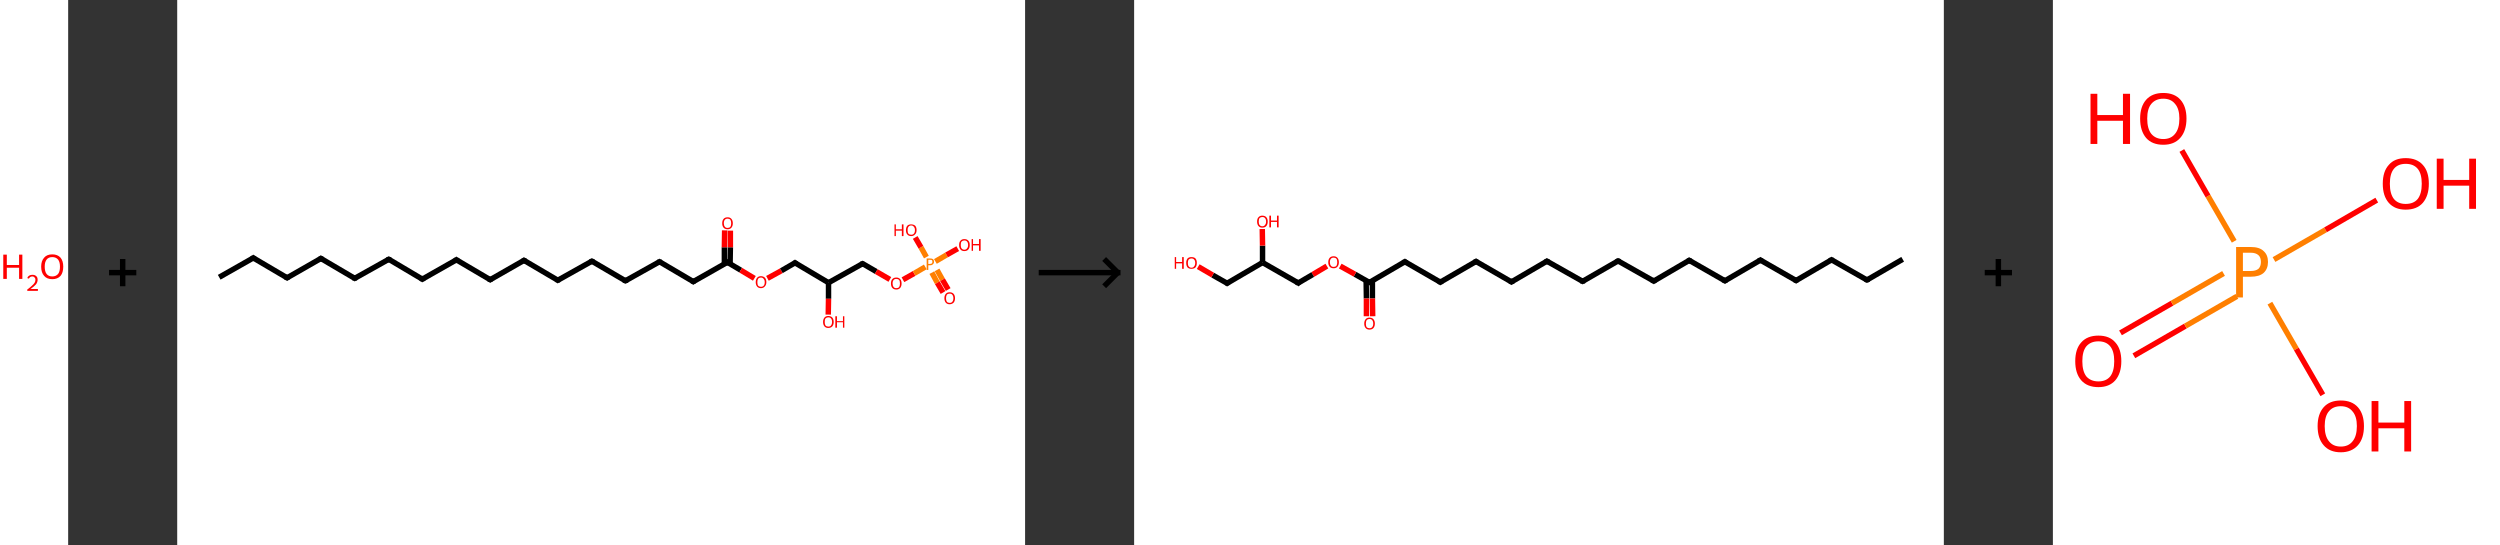 <?xml version='1.0' encoding='ASCII' standalone='yes'?>
<svg xmlns="http://www.w3.org/2000/svg" xmlns:xlink="http://www.w3.org/1999/xlink" version="1.1" width="917.0px" viewBox="0 0 917.0 200.0" height="200.0px">
  <rect x="0" y="0" width="917.0" height="200.0" fill="#333333" stroke="none"/>
  <g>
    <g transform="translate(0, 0) scale(1 1) "><!-- END OF HEADER -->
<rect style="opacity:1.0;fill:#FFFFFF;stroke:none" width="25.0" height="200.0" x="0.0" y="0.0"> </rect>
<path class="atom-0" d="M 1.2 93.4 L 2.5 93.4 L 2.5 97.2 L 7.0 97.2 L 7.0 93.4 L 8.2 93.4 L 8.2 102.3 L 7.0 102.3 L 7.0 98.2 L 2.5 98.2 L 2.5 102.3 L 1.2 102.3 L 1.2 93.4 " fill="#FF0000"/>
<path class="atom-0" d="M 10.0 102.0 Q 10.2 101.4, 10.7 101.1 Q 11.2 100.8, 11.9 100.8 Q 12.8 100.8, 13.3 101.3 Q 13.8 101.7, 13.8 102.6 Q 13.8 103.5, 13.2 104.3 Q 12.5 105.1, 11.2 106.0 L 13.9 106.0 L 13.9 106.7 L 10.0 106.7 L 10.0 106.2 Q 11.1 105.4, 11.7 104.8 Q 12.4 104.2, 12.7 103.7 Q 13.0 103.2, 13.0 102.6 Q 13.0 102.1, 12.7 101.8 Q 12.4 101.4, 11.9 101.4 Q 11.5 101.4, 11.1 101.6 Q 10.8 101.8, 10.6 102.2 L 10.0 102.0 " fill="#FF0000"/>
<path class="atom-0" d="M 15.1 97.8 Q 15.1 95.7, 16.2 94.5 Q 17.2 93.3, 19.2 93.3 Q 21.1 93.3, 22.2 94.5 Q 23.2 95.7, 23.2 97.8 Q 23.2 100.0, 22.2 101.2 Q 21.1 102.4, 19.2 102.4 Q 17.2 102.4, 16.2 101.2 Q 15.1 100.0, 15.1 97.8 M 19.2 101.4 Q 20.5 101.4, 21.3 100.5 Q 22.0 99.6, 22.0 97.8 Q 22.0 96.1, 21.3 95.2 Q 20.5 94.3, 19.2 94.3 Q 17.8 94.3, 17.1 95.2 Q 16.4 96.1, 16.4 97.8 Q 16.4 99.6, 17.1 100.5 Q 17.8 101.4, 19.2 101.4 " fill="#FF0000"/>
</g>
    <g transform="translate(25.0, 0) scale(1 1) "><line x1="15" y1="100" x2="25" y2="100" style="stroke:rgb(0,0,0);stroke-width:2"/>
  <line x1="20" y1="95" x2="20" y2="105" style="stroke:rgb(0,0,0);stroke-width:2"/>
</g>
    <g transform="translate(65.0, 0) scale(1 1) "><!-- END OF HEADER -->
<rect style="opacity:1.0;fill:#FFFFFF;stroke:none" width="311.0" height="200.0" x="0.0" y="0.0"> </rect>
<path class="bond-0 atom-0 atom-1" d="M 15.4,101.7 L 27.9,94.6" style="fill:none;fill-rule:evenodd;stroke:#000000;stroke-width:2.0px;stroke-linecap:butt;stroke-linejoin:miter;stroke-opacity:1"/>
<path class="bond-1 atom-1 atom-2" d="M 27.9,94.6 L 40.3,101.9" style="fill:none;fill-rule:evenodd;stroke:#000000;stroke-width:2.0px;stroke-linecap:butt;stroke-linejoin:miter;stroke-opacity:1"/>
<path class="bond-2 atom-2 atom-3" d="M 40.3,101.9 L 52.7,94.8" style="fill:none;fill-rule:evenodd;stroke:#000000;stroke-width:2.0px;stroke-linecap:butt;stroke-linejoin:miter;stroke-opacity:1"/>
<path class="bond-3 atom-3 atom-4" d="M 52.7,94.8 L 65.1,102.1" style="fill:none;fill-rule:evenodd;stroke:#000000;stroke-width:2.0px;stroke-linecap:butt;stroke-linejoin:miter;stroke-opacity:1"/>
<path class="bond-4 atom-4 atom-5" d="M 65.1,102.1 L 77.6,95.1" style="fill:none;fill-rule:evenodd;stroke:#000000;stroke-width:2.0px;stroke-linecap:butt;stroke-linejoin:miter;stroke-opacity:1"/>
<path class="bond-5 atom-5 atom-6" d="M 77.6,95.1 L 89.9,102.4" style="fill:none;fill-rule:evenodd;stroke:#000000;stroke-width:2.0px;stroke-linecap:butt;stroke-linejoin:miter;stroke-opacity:1"/>
<path class="bond-6 atom-6 atom-7" d="M 89.9,102.4 L 102.4,95.3" style="fill:none;fill-rule:evenodd;stroke:#000000;stroke-width:2.0px;stroke-linecap:butt;stroke-linejoin:miter;stroke-opacity:1"/>
<path class="bond-7 atom-7 atom-8" d="M 102.4,95.3 L 114.8,102.6" style="fill:none;fill-rule:evenodd;stroke:#000000;stroke-width:2.0px;stroke-linecap:butt;stroke-linejoin:miter;stroke-opacity:1"/>
<path class="bond-8 atom-8 atom-9" d="M 114.8,102.6 L 127.2,95.5" style="fill:none;fill-rule:evenodd;stroke:#000000;stroke-width:2.0px;stroke-linecap:butt;stroke-linejoin:miter;stroke-opacity:1"/>
<path class="bond-9 atom-9 atom-10" d="M 127.2,95.5 L 139.6,102.8" style="fill:none;fill-rule:evenodd;stroke:#000000;stroke-width:2.0px;stroke-linecap:butt;stroke-linejoin:miter;stroke-opacity:1"/>
<path class="bond-10 atom-10 atom-11" d="M 139.6,102.8 L 152.1,95.8" style="fill:none;fill-rule:evenodd;stroke:#000000;stroke-width:2.0px;stroke-linecap:butt;stroke-linejoin:miter;stroke-opacity:1"/>
<path class="bond-11 atom-11 atom-12" d="M 152.1,95.8 L 164.4,103.0" style="fill:none;fill-rule:evenodd;stroke:#000000;stroke-width:2.0px;stroke-linecap:butt;stroke-linejoin:miter;stroke-opacity:1"/>
<path class="bond-12 atom-12 atom-13" d="M 164.4,103.0 L 176.9,96.0" style="fill:none;fill-rule:evenodd;stroke:#000000;stroke-width:2.0px;stroke-linecap:butt;stroke-linejoin:miter;stroke-opacity:1"/>
<path class="bond-13 atom-13 atom-14" d="M 176.9,96.0 L 189.3,103.3" style="fill:none;fill-rule:evenodd;stroke:#000000;stroke-width:2.0px;stroke-linecap:butt;stroke-linejoin:miter;stroke-opacity:1"/>
<path class="bond-14 atom-14 atom-15" d="M 189.3,103.3 L 201.8,96.2" style="fill:none;fill-rule:evenodd;stroke:#000000;stroke-width:2.0px;stroke-linecap:butt;stroke-linejoin:miter;stroke-opacity:1"/>
<path class="bond-15 atom-15 atom-16" d="M 202.8,96.8 L 202.9,90.7" style="fill:none;fill-rule:evenodd;stroke:#000000;stroke-width:2.0px;stroke-linecap:butt;stroke-linejoin:miter;stroke-opacity:1"/>
<path class="bond-15 atom-15 atom-16" d="M 202.9,90.7 L 202.9,84.6" style="fill:none;fill-rule:evenodd;stroke:#FF0000;stroke-width:2.0px;stroke-linecap:butt;stroke-linejoin:miter;stroke-opacity:1"/>
<path class="bond-15 atom-15 atom-16" d="M 200.7,96.8 L 200.7,90.7" style="fill:none;fill-rule:evenodd;stroke:#000000;stroke-width:2.0px;stroke-linecap:butt;stroke-linejoin:miter;stroke-opacity:1"/>
<path class="bond-15 atom-15 atom-16" d="M 200.7,90.7 L 200.8,84.5" style="fill:none;fill-rule:evenodd;stroke:#FF0000;stroke-width:2.0px;stroke-linecap:butt;stroke-linejoin:miter;stroke-opacity:1"/>
<path class="bond-16 atom-15 atom-17" d="M 201.8,96.2 L 206.7,99.1" style="fill:none;fill-rule:evenodd;stroke:#000000;stroke-width:2.0px;stroke-linecap:butt;stroke-linejoin:miter;stroke-opacity:1"/>
<path class="bond-16 atom-15 atom-17" d="M 206.7,99.1 L 211.7,102.1" style="fill:none;fill-rule:evenodd;stroke:#FF0000;stroke-width:2.0px;stroke-linecap:butt;stroke-linejoin:miter;stroke-opacity:1"/>
<path class="bond-17 atom-17 atom-18" d="M 216.5,102.1 L 221.6,99.3" style="fill:none;fill-rule:evenodd;stroke:#FF0000;stroke-width:2.0px;stroke-linecap:butt;stroke-linejoin:miter;stroke-opacity:1"/>
<path class="bond-17 atom-17 atom-18" d="M 221.6,99.3 L 226.6,96.4" style="fill:none;fill-rule:evenodd;stroke:#000000;stroke-width:2.0px;stroke-linecap:butt;stroke-linejoin:miter;stroke-opacity:1"/>
<path class="bond-18 atom-18 atom-19" d="M 226.6,96.4 L 238.9,103.7" style="fill:none;fill-rule:evenodd;stroke:#000000;stroke-width:2.0px;stroke-linecap:butt;stroke-linejoin:miter;stroke-opacity:1"/>
<path class="bond-19 atom-19 atom-20" d="M 238.9,103.7 L 238.9,109.6" style="fill:none;fill-rule:evenodd;stroke:#000000;stroke-width:2.0px;stroke-linecap:butt;stroke-linejoin:miter;stroke-opacity:1"/>
<path class="bond-19 atom-19 atom-20" d="M 238.9,109.6 L 238.8,115.4" style="fill:none;fill-rule:evenodd;stroke:#FF0000;stroke-width:2.0px;stroke-linecap:butt;stroke-linejoin:miter;stroke-opacity:1"/>
<path class="bond-20 atom-19 atom-21" d="M 238.9,103.7 L 251.4,96.7" style="fill:none;fill-rule:evenodd;stroke:#000000;stroke-width:2.0px;stroke-linecap:butt;stroke-linejoin:miter;stroke-opacity:1"/>
<path class="bond-21 atom-21 atom-22" d="M 251.4,96.7 L 256.4,99.6" style="fill:none;fill-rule:evenodd;stroke:#000000;stroke-width:2.0px;stroke-linecap:butt;stroke-linejoin:miter;stroke-opacity:1"/>
<path class="bond-21 atom-21 atom-22" d="M 256.4,99.6 L 261.4,102.5" style="fill:none;fill-rule:evenodd;stroke:#FF0000;stroke-width:2.0px;stroke-linecap:butt;stroke-linejoin:miter;stroke-opacity:1"/>
<path class="bond-22 atom-22 atom-23" d="M 266.2,102.6 L 270.3,100.3" style="fill:none;fill-rule:evenodd;stroke:#FF0000;stroke-width:2.0px;stroke-linecap:butt;stroke-linejoin:miter;stroke-opacity:1"/>
<path class="bond-22 atom-22 atom-23" d="M 270.3,100.3 L 274.4,97.9" style="fill:none;fill-rule:evenodd;stroke:#FF7F00;stroke-width:2.0px;stroke-linecap:butt;stroke-linejoin:miter;stroke-opacity:1"/>
<path class="bond-23 atom-23 atom-24" d="M 276.8,100.0 L 278.8,103.7" style="fill:none;fill-rule:evenodd;stroke:#FF7F00;stroke-width:2.0px;stroke-linecap:butt;stroke-linejoin:miter;stroke-opacity:1"/>
<path class="bond-23 atom-23 atom-24" d="M 278.8,103.7 L 280.9,107.3" style="fill:none;fill-rule:evenodd;stroke:#FF0000;stroke-width:2.0px;stroke-linecap:butt;stroke-linejoin:miter;stroke-opacity:1"/>
<path class="bond-23 atom-23 atom-24" d="M 278.7,99.0 L 280.7,102.6" style="fill:none;fill-rule:evenodd;stroke:#FF7F00;stroke-width:2.0px;stroke-linecap:butt;stroke-linejoin:miter;stroke-opacity:1"/>
<path class="bond-23 atom-23 atom-24" d="M 280.7,102.6 L 282.8,106.2" style="fill:none;fill-rule:evenodd;stroke:#FF0000;stroke-width:2.0px;stroke-linecap:butt;stroke-linejoin:miter;stroke-opacity:1"/>
<path class="bond-24 atom-23 atom-25" d="M 274.8,94.3 L 272.8,90.7" style="fill:none;fill-rule:evenodd;stroke:#FF7F00;stroke-width:2.0px;stroke-linecap:butt;stroke-linejoin:miter;stroke-opacity:1"/>
<path class="bond-24 atom-23 atom-25" d="M 272.8,90.7 L 270.7,87.1" style="fill:none;fill-rule:evenodd;stroke:#FF0000;stroke-width:2.0px;stroke-linecap:butt;stroke-linejoin:miter;stroke-opacity:1"/>
<path class="bond-25 atom-23 atom-26" d="M 278.1,95.9 L 282.2,93.5" style="fill:none;fill-rule:evenodd;stroke:#FF7F00;stroke-width:2.0px;stroke-linecap:butt;stroke-linejoin:miter;stroke-opacity:1"/>
<path class="bond-25 atom-23 atom-26" d="M 282.2,93.5 L 286.3,91.2" style="fill:none;fill-rule:evenodd;stroke:#FF0000;stroke-width:2.0px;stroke-linecap:butt;stroke-linejoin:miter;stroke-opacity:1"/>
<path d="M 27.3,95.0 L 27.9,94.6 L 28.5,95.0" style="fill:none;stroke:#000000;stroke-width:2.0px;stroke-linecap:butt;stroke-linejoin:miter;stroke-opacity:1;"/>
<path d="M 39.6,101.5 L 40.3,101.9 L 40.9,101.5" style="fill:none;stroke:#000000;stroke-width:2.0px;stroke-linecap:butt;stroke-linejoin:miter;stroke-opacity:1;"/>
<path d="M 52.1,95.2 L 52.7,94.8 L 53.4,95.2" style="fill:none;stroke:#000000;stroke-width:2.0px;stroke-linecap:butt;stroke-linejoin:miter;stroke-opacity:1;"/>
<path d="M 64.5,101.8 L 65.1,102.1 L 65.7,101.8" style="fill:none;stroke:#000000;stroke-width:2.0px;stroke-linecap:butt;stroke-linejoin:miter;stroke-opacity:1;"/>
<path d="M 77.0,95.4 L 77.6,95.1 L 78.2,95.4" style="fill:none;stroke:#000000;stroke-width:2.0px;stroke-linecap:butt;stroke-linejoin:miter;stroke-opacity:1;"/>
<path d="M 89.3,102.0 L 89.9,102.4 L 90.6,102.0" style="fill:none;stroke:#000000;stroke-width:2.0px;stroke-linecap:butt;stroke-linejoin:miter;stroke-opacity:1;"/>
<path d="M 101.8,95.7 L 102.4,95.3 L 103.0,95.7" style="fill:none;stroke:#000000;stroke-width:2.0px;stroke-linecap:butt;stroke-linejoin:miter;stroke-opacity:1;"/>
<path d="M 114.1,102.2 L 114.8,102.6 L 115.4,102.2" style="fill:none;stroke:#000000;stroke-width:2.0px;stroke-linecap:butt;stroke-linejoin:miter;stroke-opacity:1;"/>
<path d="M 126.6,95.9 L 127.2,95.5 L 127.9,95.9" style="fill:none;stroke:#000000;stroke-width:2.0px;stroke-linecap:butt;stroke-linejoin:miter;stroke-opacity:1;"/>
<path d="M 139.0,102.4 L 139.6,102.8 L 140.2,102.5" style="fill:none;stroke:#000000;stroke-width:2.0px;stroke-linecap:butt;stroke-linejoin:miter;stroke-opacity:1;"/>
<path d="M 151.5,96.1 L 152.1,95.8 L 152.7,96.1" style="fill:none;stroke:#000000;stroke-width:2.0px;stroke-linecap:butt;stroke-linejoin:miter;stroke-opacity:1;"/>
<path d="M 163.8,102.7 L 164.4,103.0 L 165.1,102.7" style="fill:none;stroke:#000000;stroke-width:2.0px;stroke-linecap:butt;stroke-linejoin:miter;stroke-opacity:1;"/>
<path d="M 176.3,96.3 L 176.9,96.0 L 177.5,96.3" style="fill:none;stroke:#000000;stroke-width:2.0px;stroke-linecap:butt;stroke-linejoin:miter;stroke-opacity:1;"/>
<path d="M 188.7,102.9 L 189.3,103.3 L 189.9,102.9" style="fill:none;stroke:#000000;stroke-width:2.0px;stroke-linecap:butt;stroke-linejoin:miter;stroke-opacity:1;"/>
<path d="M 201.1,96.6 L 201.8,96.2 L 202.0,96.4" style="fill:none;stroke:#000000;stroke-width:2.0px;stroke-linecap:butt;stroke-linejoin:miter;stroke-opacity:1;"/>
<path d="M 226.3,96.6 L 226.6,96.4 L 227.2,96.8" style="fill:none;stroke:#000000;stroke-width:2.0px;stroke-linecap:butt;stroke-linejoin:miter;stroke-opacity:1;"/>
<path d="M 250.8,97.0 L 251.4,96.7 L 251.7,96.8" style="fill:none;stroke:#000000;stroke-width:2.0px;stroke-linecap:butt;stroke-linejoin:miter;stroke-opacity:1;"/>
<path class="atom-16" d="M 199.9 81.9 Q 199.9 80.9, 200.4 80.3 Q 200.9 79.7, 201.9 79.7 Q 202.8 79.7, 203.3 80.3 Q 203.8 80.9, 203.8 81.9 Q 203.8 82.9, 203.3 83.5 Q 202.8 84.1, 201.9 84.1 Q 200.9 84.1, 200.4 83.5 Q 199.9 82.9, 199.9 81.9 M 201.9 83.6 Q 202.5 83.6, 202.9 83.2 Q 203.2 82.7, 203.2 81.9 Q 203.2 81.1, 202.9 80.6 Q 202.5 80.2, 201.9 80.2 Q 201.2 80.2, 200.9 80.6 Q 200.5 81.0, 200.5 81.9 Q 200.5 82.7, 200.9 83.2 Q 201.2 83.6, 201.9 83.6 " fill="#FF0000"/>
<path class="atom-17" d="M 212.2 103.5 Q 212.2 102.5, 212.7 101.9 Q 213.2 101.3, 214.1 101.3 Q 215.0 101.3, 215.6 101.9 Q 216.1 102.5, 216.1 103.5 Q 216.1 104.5, 215.5 105.1 Q 215.0 105.7, 214.1 105.7 Q 213.2 105.7, 212.7 105.1 Q 212.2 104.5, 212.2 103.5 M 214.1 105.2 Q 214.8 105.2, 215.1 104.8 Q 215.5 104.4, 215.5 103.5 Q 215.5 102.7, 215.1 102.3 Q 214.8 101.8, 214.1 101.8 Q 213.5 101.8, 213.1 102.2 Q 212.8 102.7, 212.8 103.5 Q 212.8 104.4, 213.1 104.8 Q 213.5 105.2, 214.1 105.2 " fill="#FF0000"/>
<path class="atom-20" d="M 236.9 118.1 Q 236.9 117.1, 237.4 116.5 Q 237.9 115.9, 238.8 115.9 Q 239.8 115.9, 240.3 116.5 Q 240.8 117.1, 240.8 118.1 Q 240.8 119.1, 240.3 119.7 Q 239.7 120.3, 238.8 120.3 Q 237.9 120.3, 237.4 119.7 Q 236.9 119.1, 236.9 118.1 M 238.8 119.8 Q 239.5 119.8, 239.8 119.4 Q 240.2 118.9, 240.2 118.1 Q 240.2 117.2, 239.8 116.8 Q 239.5 116.4, 238.8 116.4 Q 238.2 116.4, 237.8 116.8 Q 237.5 117.2, 237.5 118.1 Q 237.5 118.9, 237.8 119.4 Q 238.2 119.8, 238.8 119.8 " fill="#FF0000"/>
<path class="atom-20" d="M 241.4 116.0 L 242.0 116.0 L 242.0 117.8 L 244.2 117.8 L 244.2 116.0 L 244.7 116.0 L 244.7 120.2 L 244.2 120.2 L 244.2 118.2 L 242.0 118.2 L 242.0 120.2 L 241.4 120.2 L 241.4 116.0 " fill="#FF0000"/>
<path class="atom-22" d="M 261.8 104.0 Q 261.8 102.9, 262.3 102.4 Q 262.8 101.8, 263.8 101.8 Q 264.7 101.8, 265.2 102.4 Q 265.7 102.9, 265.7 104.0 Q 265.7 105.0, 265.2 105.6 Q 264.7 106.2, 263.8 106.2 Q 262.8 106.2, 262.3 105.6 Q 261.8 105.0, 261.8 104.0 M 263.8 105.7 Q 264.4 105.7, 264.8 105.3 Q 265.1 104.8, 265.1 104.0 Q 265.1 103.1, 264.8 102.7 Q 264.4 102.3, 263.8 102.3 Q 263.1 102.3, 262.8 102.7 Q 262.4 103.1, 262.4 104.0 Q 262.4 104.8, 262.8 105.3 Q 263.1 105.7, 263.8 105.7 " fill="#FF0000"/>
<path class="atom-23" d="M 276.2 94.8 Q 276.9 94.8, 277.3 95.1 Q 277.6 95.4, 277.6 96.0 Q 277.6 96.6, 277.2 96.9 Q 276.9 97.3, 276.2 97.3 L 275.5 97.3 L 275.5 99.0 L 274.9 99.0 L 274.9 94.8 L 276.2 94.8 M 276.2 96.8 Q 276.6 96.8, 276.8 96.6 Q 277.0 96.4, 277.0 96.0 Q 277.0 95.6, 276.8 95.4 Q 276.6 95.3, 276.2 95.3 L 275.5 95.3 L 275.5 96.8 L 276.2 96.8 " fill="#FF7F00"/>
<path class="atom-24" d="M 281.4 109.4 Q 281.4 108.4, 281.9 107.8 Q 282.4 107.2, 283.3 107.2 Q 284.3 107.2, 284.8 107.8 Q 285.3 108.4, 285.3 109.4 Q 285.3 110.4, 284.8 111.0 Q 284.2 111.6, 283.3 111.6 Q 282.4 111.6, 281.9 111.0 Q 281.4 110.4, 281.4 109.4 M 283.3 111.1 Q 284.0 111.1, 284.3 110.7 Q 284.7 110.2, 284.7 109.4 Q 284.7 108.6, 284.3 108.1 Q 284.0 107.7, 283.3 107.7 Q 282.7 107.7, 282.3 108.1 Q 282.0 108.6, 282.0 109.4 Q 282.0 110.2, 282.3 110.7 Q 282.7 111.1, 283.3 111.1 " fill="#FF0000"/>
<path class="atom-25" d="M 263.1 82.3 L 263.6 82.3 L 263.6 84.1 L 265.8 84.1 L 265.8 82.3 L 266.4 82.3 L 266.4 86.6 L 265.8 86.6 L 265.8 84.6 L 263.6 84.6 L 263.6 86.6 L 263.1 86.6 L 263.1 82.3 " fill="#FF0000"/>
<path class="atom-25" d="M 267.3 84.4 Q 267.3 83.4, 267.8 82.8 Q 268.3 82.3, 269.2 82.3 Q 270.1 82.3, 270.7 82.8 Q 271.2 83.4, 271.2 84.4 Q 271.2 85.5, 270.6 86.0 Q 270.1 86.6, 269.2 86.6 Q 268.3 86.6, 267.8 86.0 Q 267.3 85.5, 267.3 84.4 M 269.2 86.1 Q 269.9 86.1, 270.2 85.7 Q 270.6 85.3, 270.6 84.4 Q 270.6 83.6, 270.2 83.2 Q 269.9 82.7, 269.2 82.7 Q 268.6 82.7, 268.2 83.2 Q 267.9 83.6, 267.9 84.4 Q 267.9 85.3, 268.2 85.7 Q 268.6 86.1, 269.2 86.1 " fill="#FF0000"/>
<path class="atom-26" d="M 286.8 89.9 Q 286.8 88.8, 287.3 88.3 Q 287.8 87.7, 288.7 87.7 Q 289.7 87.7, 290.2 88.3 Q 290.7 88.8, 290.7 89.9 Q 290.7 90.9, 290.2 91.5 Q 289.7 92.1, 288.7 92.1 Q 287.8 92.1, 287.3 91.5 Q 286.8 90.9, 286.8 89.9 M 288.7 91.6 Q 289.4 91.6, 289.7 91.1 Q 290.1 90.7, 290.1 89.9 Q 290.1 89.0, 289.7 88.6 Q 289.4 88.2, 288.7 88.2 Q 288.1 88.2, 287.7 88.6 Q 287.4 89.0, 287.4 89.9 Q 287.4 90.7, 287.7 91.1 Q 288.1 91.6, 288.7 91.6 " fill="#FF0000"/>
<path class="atom-26" d="M 291.4 87.7 L 291.9 87.7 L 291.9 89.5 L 294.1 89.5 L 294.1 87.7 L 294.7 87.7 L 294.7 92.0 L 294.1 92.0 L 294.1 90.0 L 291.9 90.0 L 291.9 92.0 L 291.4 92.0 L 291.4 87.7 " fill="#FF0000"/>
</g>
    <g transform="translate(376.0, 0) scale(1 1) "><line x1="5" y1="100" x2="35" y2="100" style="stroke:rgb(0,0,0);stroke-width:2"/>
  <line x1="34" y1="100" x2="29" y2="95" style="stroke:rgb(0,0,0);stroke-width:2"/>
  <line x1="34" y1="100" x2="29" y2="105" style="stroke:rgb(0,0,0);stroke-width:2"/>
</g>
    <g transform="translate(416.0, 0) scale(1 1) "><!-- END OF HEADER -->
<rect style="opacity:1.0;fill:#FFFFFF;stroke:none" width="297.0" height="200.0" x="0.0" y="0.0"> </rect>
<path class="bond-0 atom-0 atom-1" d="M 281.9,95.1 L 268.8,102.7" style="fill:none;fill-rule:evenodd;stroke:#000000;stroke-width:2.0px;stroke-linecap:butt;stroke-linejoin:miter;stroke-opacity:1"/>
<path class="bond-1 atom-1 atom-2" d="M 268.8,102.7 L 255.8,95.3" style="fill:none;fill-rule:evenodd;stroke:#000000;stroke-width:2.0px;stroke-linecap:butt;stroke-linejoin:miter;stroke-opacity:1"/>
<path class="bond-2 atom-2 atom-3" d="M 255.8,95.3 L 242.8,102.9" style="fill:none;fill-rule:evenodd;stroke:#000000;stroke-width:2.0px;stroke-linecap:butt;stroke-linejoin:miter;stroke-opacity:1"/>
<path class="bond-3 atom-3 atom-4" d="M 242.8,102.9 L 229.7,95.4" style="fill:none;fill-rule:evenodd;stroke:#000000;stroke-width:2.0px;stroke-linecap:butt;stroke-linejoin:miter;stroke-opacity:1"/>
<path class="bond-4 atom-4 atom-5" d="M 229.7,95.4 L 216.7,103.0" style="fill:none;fill-rule:evenodd;stroke:#000000;stroke-width:2.0px;stroke-linecap:butt;stroke-linejoin:miter;stroke-opacity:1"/>
<path class="bond-5 atom-5 atom-6" d="M 216.7,103.0 L 203.6,95.5" style="fill:none;fill-rule:evenodd;stroke:#000000;stroke-width:2.0px;stroke-linecap:butt;stroke-linejoin:miter;stroke-opacity:1"/>
<path class="bond-6 atom-6 atom-7" d="M 203.6,95.5 L 190.6,103.1" style="fill:none;fill-rule:evenodd;stroke:#000000;stroke-width:2.0px;stroke-linecap:butt;stroke-linejoin:miter;stroke-opacity:1"/>
<path class="bond-7 atom-7 atom-8" d="M 190.6,103.1 L 177.5,95.7" style="fill:none;fill-rule:evenodd;stroke:#000000;stroke-width:2.0px;stroke-linecap:butt;stroke-linejoin:miter;stroke-opacity:1"/>
<path class="bond-8 atom-8 atom-9" d="M 177.5,95.7 L 164.5,103.2" style="fill:none;fill-rule:evenodd;stroke:#000000;stroke-width:2.0px;stroke-linecap:butt;stroke-linejoin:miter;stroke-opacity:1"/>
<path class="bond-9 atom-9 atom-10" d="M 164.5,103.2 L 151.4,95.8" style="fill:none;fill-rule:evenodd;stroke:#000000;stroke-width:2.0px;stroke-linecap:butt;stroke-linejoin:miter;stroke-opacity:1"/>
<path class="bond-10 atom-10 atom-11" d="M 151.4,95.8 L 138.4,103.4" style="fill:none;fill-rule:evenodd;stroke:#000000;stroke-width:2.0px;stroke-linecap:butt;stroke-linejoin:miter;stroke-opacity:1"/>
<path class="bond-11 atom-11 atom-12" d="M 138.4,103.4 L 125.4,95.9" style="fill:none;fill-rule:evenodd;stroke:#000000;stroke-width:2.0px;stroke-linecap:butt;stroke-linejoin:miter;stroke-opacity:1"/>
<path class="bond-12 atom-12 atom-13" d="M 125.4,95.9 L 112.3,103.5" style="fill:none;fill-rule:evenodd;stroke:#000000;stroke-width:2.0px;stroke-linecap:butt;stroke-linejoin:miter;stroke-opacity:1"/>
<path class="bond-13 atom-13 atom-14" d="M 112.3,103.5 L 99.3,96.0" style="fill:none;fill-rule:evenodd;stroke:#000000;stroke-width:2.0px;stroke-linecap:butt;stroke-linejoin:miter;stroke-opacity:1"/>
<path class="bond-14 atom-14 atom-15" d="M 99.3,96.0 L 86.3,103.6" style="fill:none;fill-rule:evenodd;stroke:#000000;stroke-width:2.0px;stroke-linecap:butt;stroke-linejoin:miter;stroke-opacity:1"/>
<path class="bond-15 atom-15 atom-16" d="M 85.1,103.0 L 85.2,109.5" style="fill:none;fill-rule:evenodd;stroke:#000000;stroke-width:2.0px;stroke-linecap:butt;stroke-linejoin:miter;stroke-opacity:1"/>
<path class="bond-15 atom-15 atom-16" d="M 85.2,109.5 L 85.2,116.0" style="fill:none;fill-rule:evenodd;stroke:#FF0000;stroke-width:2.0px;stroke-linecap:butt;stroke-linejoin:miter;stroke-opacity:1"/>
<path class="bond-15 atom-15 atom-16" d="M 87.4,103.0 L 87.4,109.5" style="fill:none;fill-rule:evenodd;stroke:#000000;stroke-width:2.0px;stroke-linecap:butt;stroke-linejoin:miter;stroke-opacity:1"/>
<path class="bond-15 atom-15 atom-16" d="M 87.4,109.5 L 87.5,116.0" style="fill:none;fill-rule:evenodd;stroke:#FF0000;stroke-width:2.0px;stroke-linecap:butt;stroke-linejoin:miter;stroke-opacity:1"/>
<path class="bond-16 atom-15 atom-17" d="M 86.3,103.6 L 81.0,100.6" style="fill:none;fill-rule:evenodd;stroke:#000000;stroke-width:2.0px;stroke-linecap:butt;stroke-linejoin:miter;stroke-opacity:1"/>
<path class="bond-16 atom-15 atom-17" d="M 81.0,100.6 L 75.6,97.6" style="fill:none;fill-rule:evenodd;stroke:#FF0000;stroke-width:2.0px;stroke-linecap:butt;stroke-linejoin:miter;stroke-opacity:1"/>
<path class="bond-17 atom-17 atom-18" d="M 70.7,97.6 L 65.5,100.7" style="fill:none;fill-rule:evenodd;stroke:#FF0000;stroke-width:2.0px;stroke-linecap:butt;stroke-linejoin:miter;stroke-opacity:1"/>
<path class="bond-17 atom-17 atom-18" d="M 65.5,100.7 L 60.2,103.8" style="fill:none;fill-rule:evenodd;stroke:#000000;stroke-width:2.0px;stroke-linecap:butt;stroke-linejoin:miter;stroke-opacity:1"/>
<path class="bond-18 atom-18 atom-19" d="M 60.2,103.8 L 47.1,96.3" style="fill:none;fill-rule:evenodd;stroke:#000000;stroke-width:2.0px;stroke-linecap:butt;stroke-linejoin:miter;stroke-opacity:1"/>
<path class="bond-19 atom-19 atom-20" d="M 47.1,96.3 L 47.1,90.1" style="fill:none;fill-rule:evenodd;stroke:#000000;stroke-width:2.0px;stroke-linecap:butt;stroke-linejoin:miter;stroke-opacity:1"/>
<path class="bond-19 atom-19 atom-20" d="M 47.1,90.1 L 47.0,84.0" style="fill:none;fill-rule:evenodd;stroke:#FF0000;stroke-width:2.0px;stroke-linecap:butt;stroke-linejoin:miter;stroke-opacity:1"/>
<path class="bond-20 atom-19 atom-21" d="M 47.1,96.3 L 34.1,103.9" style="fill:none;fill-rule:evenodd;stroke:#000000;stroke-width:2.0px;stroke-linecap:butt;stroke-linejoin:miter;stroke-opacity:1"/>
<path class="bond-21 atom-21 atom-22" d="M 34.1,103.9 L 28.8,100.9" style="fill:none;fill-rule:evenodd;stroke:#000000;stroke-width:2.0px;stroke-linecap:butt;stroke-linejoin:miter;stroke-opacity:1"/>
<path class="bond-21 atom-21 atom-22" d="M 28.8,100.9 L 23.5,97.8" style="fill:none;fill-rule:evenodd;stroke:#FF0000;stroke-width:2.0px;stroke-linecap:butt;stroke-linejoin:miter;stroke-opacity:1"/>
<path d="M 269.5,102.4 L 268.8,102.7 L 268.2,102.4" style="fill:none;stroke:#000000;stroke-width:2.0px;stroke-linecap:butt;stroke-linejoin:miter;stroke-opacity:1;"/>
<path d="M 256.4,95.6 L 255.8,95.3 L 255.1,95.7" style="fill:none;stroke:#000000;stroke-width:2.0px;stroke-linecap:butt;stroke-linejoin:miter;stroke-opacity:1;"/>
<path d="M 243.4,102.5 L 242.8,102.9 L 242.1,102.5" style="fill:none;stroke:#000000;stroke-width:2.0px;stroke-linecap:butt;stroke-linejoin:miter;stroke-opacity:1;"/>
<path d="M 230.3,95.8 L 229.7,95.4 L 229.0,95.8" style="fill:none;stroke:#000000;stroke-width:2.0px;stroke-linecap:butt;stroke-linejoin:miter;stroke-opacity:1;"/>
<path d="M 217.3,102.6 L 216.7,103.0 L 216.0,102.6" style="fill:none;stroke:#000000;stroke-width:2.0px;stroke-linecap:butt;stroke-linejoin:miter;stroke-opacity:1;"/>
<path d="M 204.3,95.9 L 203.6,95.5 L 203.0,95.9" style="fill:none;stroke:#000000;stroke-width:2.0px;stroke-linecap:butt;stroke-linejoin:miter;stroke-opacity:1;"/>
<path d="M 191.2,102.7 L 190.6,103.1 L 189.9,102.7" style="fill:none;stroke:#000000;stroke-width:2.0px;stroke-linecap:butt;stroke-linejoin:miter;stroke-opacity:1;"/>
<path d="M 178.2,96.0 L 177.5,95.7 L 176.9,96.0" style="fill:none;stroke:#000000;stroke-width:2.0px;stroke-linecap:butt;stroke-linejoin:miter;stroke-opacity:1;"/>
<path d="M 165.2,102.9 L 164.5,103.2 L 163.9,102.9" style="fill:none;stroke:#000000;stroke-width:2.0px;stroke-linecap:butt;stroke-linejoin:miter;stroke-opacity:1;"/>
<path d="M 152.1,96.2 L 151.4,95.8 L 150.8,96.2" style="fill:none;stroke:#000000;stroke-width:2.0px;stroke-linecap:butt;stroke-linejoin:miter;stroke-opacity:1;"/>
<path d="M 139.1,103.0 L 138.4,103.4 L 137.8,103.0" style="fill:none;stroke:#000000;stroke-width:2.0px;stroke-linecap:butt;stroke-linejoin:miter;stroke-opacity:1;"/>
<path d="M 126.0,96.3 L 125.4,95.9 L 124.7,96.3" style="fill:none;stroke:#000000;stroke-width:2.0px;stroke-linecap:butt;stroke-linejoin:miter;stroke-opacity:1;"/>
<path d="M 113.0,103.1 L 112.3,103.5 L 111.7,103.1" style="fill:none;stroke:#000000;stroke-width:2.0px;stroke-linecap:butt;stroke-linejoin:miter;stroke-opacity:1;"/>
<path d="M 99.9,96.4 L 99.3,96.0 L 98.6,96.4" style="fill:none;stroke:#000000;stroke-width:2.0px;stroke-linecap:butt;stroke-linejoin:miter;stroke-opacity:1;"/>
<path d="M 86.9,103.3 L 86.3,103.6 L 86.0,103.5" style="fill:none;stroke:#000000;stroke-width:2.0px;stroke-linecap:butt;stroke-linejoin:miter;stroke-opacity:1;"/>
<path d="M 60.4,103.6 L 60.2,103.8 L 59.5,103.4" style="fill:none;stroke:#000000;stroke-width:2.0px;stroke-linecap:butt;stroke-linejoin:miter;stroke-opacity:1;"/>
<path d="M 34.7,103.5 L 34.1,103.9 L 33.8,103.7" style="fill:none;stroke:#000000;stroke-width:2.0px;stroke-linecap:butt;stroke-linejoin:miter;stroke-opacity:1;"/>
<path class="atom-16" d="M 84.4 118.7 Q 84.4 117.7, 84.9 117.1 Q 85.4 116.5, 86.3 116.5 Q 87.3 116.5, 87.8 117.1 Q 88.3 117.7, 88.3 118.7 Q 88.3 119.7, 87.8 120.3 Q 87.3 120.9, 86.3 120.9 Q 85.4 120.9, 84.9 120.3 Q 84.4 119.7, 84.4 118.7 M 86.3 120.4 Q 87.0 120.4, 87.3 120.0 Q 87.7 119.6, 87.7 118.7 Q 87.7 117.9, 87.3 117.4 Q 87.0 117.0, 86.3 117.0 Q 85.7 117.0, 85.3 117.4 Q 85.0 117.9, 85.0 118.7 Q 85.0 119.6, 85.3 120.0 Q 85.7 120.4, 86.3 120.4 " fill="#FF0000"/>
<path class="atom-17" d="M 71.2 96.2 Q 71.2 95.2, 71.7 94.6 Q 72.2 94.0, 73.2 94.0 Q 74.1 94.0, 74.6 94.6 Q 75.1 95.2, 75.1 96.2 Q 75.1 97.2, 74.6 97.8 Q 74.1 98.4, 73.2 98.4 Q 72.2 98.4, 71.7 97.8 Q 71.2 97.2, 71.2 96.2 M 73.2 97.9 Q 73.8 97.9, 74.2 97.5 Q 74.5 97.0, 74.5 96.2 Q 74.5 95.3, 74.2 94.9 Q 73.8 94.5, 73.2 94.5 Q 72.5 94.5, 72.2 94.9 Q 71.8 95.3, 71.8 96.2 Q 71.8 97.0, 72.2 97.5 Q 72.5 97.9, 73.2 97.9 " fill="#FF0000"/>
<path class="atom-20" d="M 45.1 81.3 Q 45.1 80.2, 45.6 79.7 Q 46.1 79.1, 47.0 79.1 Q 48.0 79.1, 48.5 79.7 Q 49.0 80.2, 49.0 81.3 Q 49.0 82.3, 48.5 82.9 Q 48.0 83.5, 47.0 83.5 Q 46.1 83.5, 45.6 82.9 Q 45.1 82.3, 45.1 81.3 M 47.0 83.0 Q 47.7 83.0, 48.0 82.5 Q 48.4 82.1, 48.4 81.3 Q 48.4 80.4, 48.0 80.0 Q 47.7 79.6, 47.0 79.6 Q 46.4 79.6, 46.0 80.0 Q 45.7 80.4, 45.7 81.3 Q 45.7 82.1, 46.0 82.5 Q 46.4 83.0, 47.0 83.0 " fill="#FF0000"/>
<path class="atom-20" d="M 49.6 79.1 L 50.2 79.1 L 50.2 80.9 L 52.4 80.9 L 52.4 79.1 L 53.0 79.1 L 53.0 83.4 L 52.4 83.4 L 52.4 81.4 L 50.2 81.4 L 50.2 83.4 L 49.6 83.4 L 49.6 79.1 " fill="#FF0000"/>
<path class="atom-22" d="M 14.9 94.3 L 15.4 94.3 L 15.4 96.1 L 17.6 96.1 L 17.6 94.3 L 18.2 94.3 L 18.2 98.6 L 17.6 98.6 L 17.6 96.6 L 15.4 96.6 L 15.4 98.6 L 14.9 98.6 L 14.9 94.3 " fill="#FF0000"/>
<path class="atom-22" d="M 19.1 96.4 Q 19.1 95.4, 19.6 94.8 Q 20.1 94.3, 21.0 94.3 Q 22.0 94.3, 22.5 94.8 Q 23.0 95.4, 23.0 96.4 Q 23.0 97.5, 22.5 98.1 Q 22.0 98.6, 21.0 98.6 Q 20.1 98.6, 19.6 98.1 Q 19.1 97.5, 19.1 96.4 M 21.0 98.2 Q 21.7 98.2, 22.0 97.7 Q 22.4 97.3, 22.4 96.4 Q 22.4 95.6, 22.0 95.2 Q 21.7 94.8, 21.0 94.8 Q 20.4 94.8, 20.0 95.2 Q 19.7 95.6, 19.7 96.4 Q 19.7 97.3, 20.0 97.7 Q 20.4 98.2, 21.0 98.2 " fill="#FF0000"/>
</g>
    <g transform="translate(713.0, 0) scale(1 1) "><line x1="15" y1="100" x2="25" y2="100" style="stroke:rgb(0,0,0);stroke-width:2"/>
  <line x1="20" y1="95" x2="20" y2="105" style="stroke:rgb(0,0,0);stroke-width:2"/>
</g>
    <g transform="translate(753.0, 0) scale(1 1) "><!-- END OF HEADER -->
<rect style="opacity:1.0;fill:#FFFFFF;stroke:none" width="164.0" height="200.0" x="0.0" y="0.0"> </rect>
<path class="bond-0 atom-0 atom-1" d="M 24.8,122.1 L 43.7,111.2" style="fill:none;fill-rule:evenodd;stroke:#FF0000;stroke-width:2.0px;stroke-linecap:butt;stroke-linejoin:miter;stroke-opacity:1"/>
<path class="bond-0 atom-0 atom-1" d="M 43.7,111.2 L 62.6,100.3" style="fill:none;fill-rule:evenodd;stroke:#FF7F00;stroke-width:2.0px;stroke-linecap:butt;stroke-linejoin:miter;stroke-opacity:1"/>
<path class="bond-0 atom-0 atom-1" d="M 29.7,130.5 L 48.6,119.6" style="fill:none;fill-rule:evenodd;stroke:#FF0000;stroke-width:2.0px;stroke-linecap:butt;stroke-linejoin:miter;stroke-opacity:1"/>
<path class="bond-0 atom-0 atom-1" d="M 48.6,119.6 L 67.5,108.7" style="fill:none;fill-rule:evenodd;stroke:#FF7F00;stroke-width:2.0px;stroke-linecap:butt;stroke-linejoin:miter;stroke-opacity:1"/>
<path class="bond-1 atom-1 atom-2" d="M 81.1,95.2 L 100.0,84.3" style="fill:none;fill-rule:evenodd;stroke:#FF7F00;stroke-width:2.0px;stroke-linecap:butt;stroke-linejoin:miter;stroke-opacity:1"/>
<path class="bond-1 atom-1 atom-2" d="M 100.0,84.3 L 118.8,73.4" style="fill:none;fill-rule:evenodd;stroke:#FF0000;stroke-width:2.0px;stroke-linecap:butt;stroke-linejoin:miter;stroke-opacity:1"/>
<path class="bond-2 atom-1 atom-3" d="M 79.6,111.2 L 89.3,128.0" style="fill:none;fill-rule:evenodd;stroke:#FF7F00;stroke-width:2.0px;stroke-linecap:butt;stroke-linejoin:miter;stroke-opacity:1"/>
<path class="bond-2 atom-1 atom-3" d="M 89.3,128.0 L 99.0,144.8" style="fill:none;fill-rule:evenodd;stroke:#FF0000;stroke-width:2.0px;stroke-linecap:butt;stroke-linejoin:miter;stroke-opacity:1"/>
<path class="bond-3 atom-1 atom-4" d="M 66.5,88.5 L 56.9,71.9" style="fill:none;fill-rule:evenodd;stroke:#FF7F00;stroke-width:2.0px;stroke-linecap:butt;stroke-linejoin:miter;stroke-opacity:1"/>
<path class="bond-3 atom-1 atom-4" d="M 56.9,71.9 L 47.3,55.2" style="fill:none;fill-rule:evenodd;stroke:#FF0000;stroke-width:2.0px;stroke-linecap:butt;stroke-linejoin:miter;stroke-opacity:1"/>
<path class="atom-0" d="M 8.2 132.5 Q 8.2 128.0, 10.4 125.6 Q 12.6 123.1, 16.7 123.1 Q 20.8 123.1, 22.9 125.6 Q 25.1 128.0, 25.1 132.5 Q 25.1 136.9, 22.9 139.5 Q 20.7 142.0, 16.7 142.0 Q 12.6 142.0, 10.4 139.5 Q 8.2 137.0, 8.2 132.5 M 16.7 139.9 Q 19.5 139.9, 21.0 138.1 Q 22.5 136.2, 22.5 132.5 Q 22.5 128.8, 21.0 127.0 Q 19.5 125.2, 16.7 125.2 Q 13.9 125.2, 12.3 127.0 Q 10.8 128.8, 10.8 132.5 Q 10.8 136.2, 12.3 138.1 Q 13.9 139.9, 16.7 139.9 " fill="#FF0000"/>
<path class="atom-1" d="M 72.6 90.6 Q 75.8 90.6, 77.3 92.1 Q 78.9 93.5, 78.9 96.1 Q 78.9 98.6, 77.3 100.1 Q 75.7 101.5, 72.6 101.5 L 69.7 101.5 L 69.7 109.1 L 67.2 109.1 L 67.2 90.6 L 72.6 90.6 M 72.6 99.4 Q 74.4 99.4, 75.4 98.6 Q 76.3 97.7, 76.3 96.1 Q 76.3 94.4, 75.4 93.6 Q 74.4 92.7, 72.6 92.7 L 69.7 92.7 L 69.7 99.4 L 72.6 99.4 " fill="#FF7F00"/>
<path class="atom-2" d="M 121.0 67.4 Q 121.0 62.9, 123.2 60.5 Q 125.3 58.0, 129.4 58.0 Q 133.5 58.0, 135.7 60.5 Q 137.9 62.9, 137.9 67.4 Q 137.9 71.8, 135.7 74.4 Q 133.5 76.9, 129.4 76.9 Q 125.4 76.9, 123.2 74.4 Q 121.0 71.9, 121.0 67.4 M 129.4 74.8 Q 132.3 74.8, 133.8 73.0 Q 135.3 71.1, 135.3 67.4 Q 135.3 63.7, 133.8 61.9 Q 132.3 60.1, 129.4 60.1 Q 126.6 60.1, 125.1 61.9 Q 123.6 63.7, 123.6 67.4 Q 123.6 71.1, 125.1 73.0 Q 126.6 74.8, 129.4 74.8 " fill="#FF0000"/>
<path class="atom-2" d="M 140.8 58.2 L 143.3 58.2 L 143.3 66.0 L 152.7 66.0 L 152.7 58.2 L 155.2 58.2 L 155.2 76.6 L 152.7 76.6 L 152.7 68.1 L 143.3 68.1 L 143.3 76.6 L 140.8 76.6 L 140.8 58.2 " fill="#FF0000"/>
<path class="atom-3" d="M 97.1 156.3 Q 97.1 151.9, 99.3 149.4 Q 101.5 146.9, 105.6 146.9 Q 109.7 146.9, 111.9 149.4 Q 114.1 151.9, 114.1 156.3 Q 114.1 160.8, 111.9 163.3 Q 109.6 165.9, 105.6 165.9 Q 101.5 165.9, 99.3 163.3 Q 97.1 160.8, 97.1 156.3 M 105.6 163.8 Q 108.4 163.8, 109.9 161.9 Q 111.5 160.0, 111.5 156.3 Q 111.5 152.7, 109.9 150.9 Q 108.4 149.0, 105.6 149.0 Q 102.8 149.0, 101.3 150.8 Q 99.7 152.6, 99.7 156.3 Q 99.7 160.0, 101.3 161.9 Q 102.8 163.8, 105.6 163.8 " fill="#FF0000"/>
<path class="atom-3" d="M 116.9 147.1 L 119.4 147.1 L 119.4 155.0 L 128.9 155.0 L 128.9 147.1 L 131.4 147.1 L 131.4 165.6 L 128.9 165.6 L 128.9 157.1 L 119.4 157.1 L 119.4 165.6 L 116.9 165.6 L 116.9 147.1 " fill="#FF0000"/>
<path class="atom-4" d="M 13.8 34.4 L 16.3 34.4 L 16.3 42.2 L 25.7 42.2 L 25.7 34.4 L 28.3 34.4 L 28.3 52.8 L 25.7 52.8 L 25.7 44.3 L 16.3 44.3 L 16.3 52.8 L 13.8 52.8 L 13.8 34.4 " fill="#FF0000"/>
<path class="atom-4" d="M 32.0 43.5 Q 32.0 39.1, 34.2 36.6 Q 36.4 34.1, 40.5 34.1 Q 44.6 34.1, 46.8 36.6 Q 49.0 39.1, 49.0 43.5 Q 49.0 48.0, 46.7 50.6 Q 44.5 53.1, 40.5 53.1 Q 36.4 53.1, 34.2 50.6 Q 32.0 48.0, 32.0 43.5 M 40.5 51.0 Q 43.3 51.0, 44.8 49.1 Q 46.4 47.2, 46.4 43.5 Q 46.4 39.9, 44.8 38.1 Q 43.3 36.2, 40.5 36.2 Q 37.7 36.2, 36.1 38.1 Q 34.6 39.9, 34.6 43.5 Q 34.6 47.2, 36.1 49.1 Q 37.7 51.0, 40.5 51.0 " fill="#FF0000"/>
</g>
  </g>
</svg>
